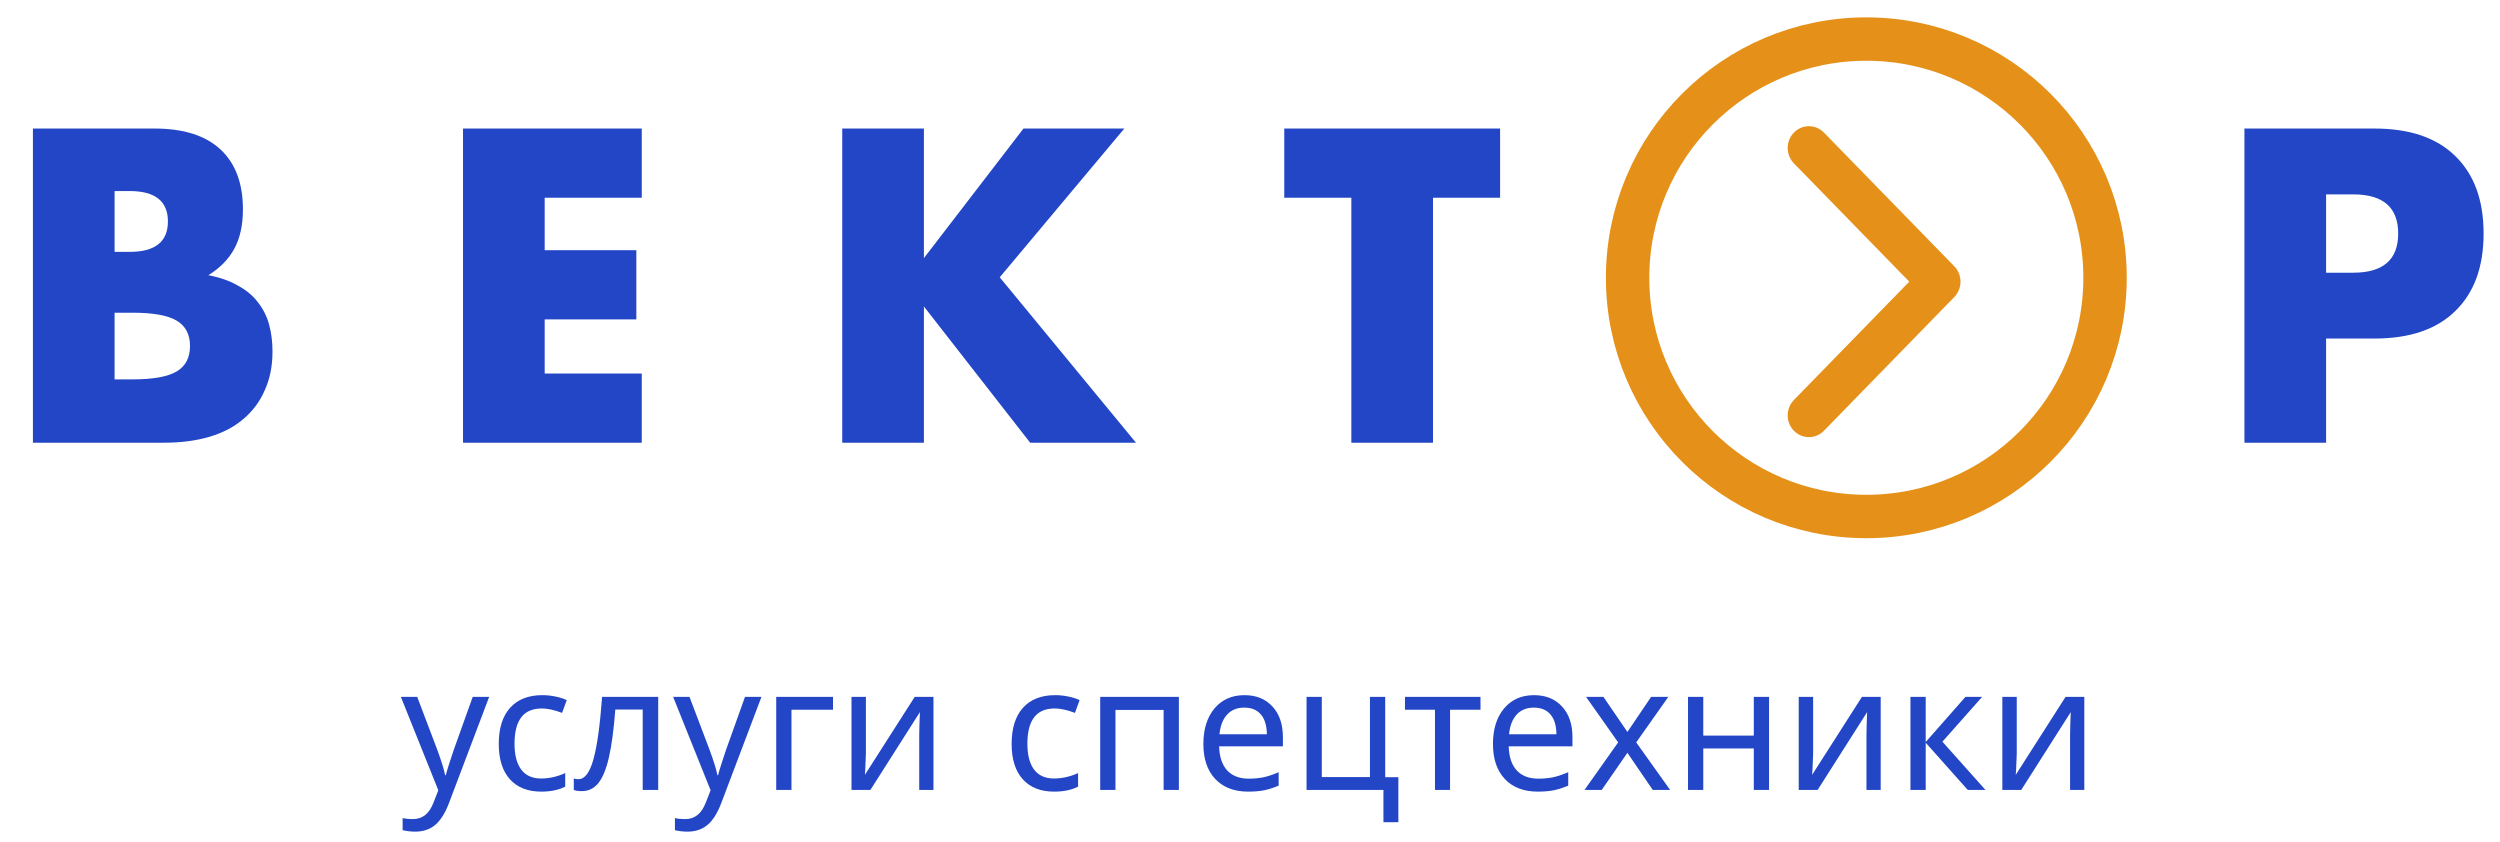 <svg width="288" height="97" viewBox="0 0 288 97" fill="none" xmlns="http://www.w3.org/2000/svg">
<path d="M46.178 80.277H48.062L50.377 86.381C50.865 87.709 51.165 88.682 51.275 89.301H51.353C51.412 89.06 51.546 88.611 51.754 87.953C51.962 87.289 52.138 86.758 52.281 86.361L54.459 80.277H56.353L51.734 92.484C51.285 93.669 50.751 94.519 50.133 95.033C49.514 95.547 48.749 95.805 47.838 95.805C47.35 95.805 46.865 95.749 46.383 95.639V94.242C46.708 94.32 47.099 94.359 47.555 94.359C48.115 94.359 48.59 94.203 48.98 93.891C49.371 93.585 49.69 93.109 49.938 92.465L50.494 91.039L46.178 80.277ZM57.457 85.697C57.457 83.9 57.89 82.517 58.756 81.547C59.628 80.57 60.868 80.082 62.477 80.082C62.997 80.082 63.512 80.137 64.019 80.248C64.534 80.352 64.957 80.489 65.289 80.658L64.752 82.123C63.847 81.784 63.075 81.615 62.438 81.615C61.357 81.615 60.559 81.957 60.045 82.641C59.531 83.318 59.273 84.33 59.273 85.678C59.273 86.973 59.531 87.966 60.045 88.656C60.559 89.34 61.321 89.682 62.33 89.682C63.274 89.682 64.202 89.473 65.113 89.057V90.619C64.371 91.003 63.45 91.195 62.35 91.195C60.807 91.195 59.605 90.723 58.746 89.779C57.887 88.829 57.457 87.468 57.457 85.697ZM66.1 91V89.682C66.236 89.734 66.419 89.76 66.647 89.76C67.363 89.76 67.932 89.005 68.356 87.494C68.785 85.984 69.12 83.578 69.361 80.277H75.826V91H74.039V81.742H70.885C70.703 84.086 70.455 85.928 70.143 87.269C69.837 88.604 69.433 89.584 68.932 90.209C68.437 90.828 67.802 91.137 67.027 91.137C66.604 91.137 66.295 91.091 66.1 91ZM77.545 80.277H79.43L81.744 86.381C82.232 87.709 82.532 88.682 82.643 89.301H82.721C82.779 89.06 82.913 88.611 83.121 87.953C83.329 87.289 83.505 86.758 83.648 86.361L85.826 80.277H87.721L83.102 92.484C82.652 93.669 82.118 94.519 81.5 95.033C80.882 95.547 80.117 95.805 79.205 95.805C78.717 95.805 78.232 95.749 77.75 95.639V94.242C78.076 94.32 78.466 94.359 78.922 94.359C79.482 94.359 79.957 94.203 80.348 93.891C80.738 93.585 81.057 93.109 81.305 92.465L81.861 91.039L77.545 80.277ZM89.42 91V80.277H95.963V81.762H91.178V91H89.42ZM98.092 91V80.277H99.752V86.82L99.674 88.715L99.635 89.262L105.377 80.277H107.535V91H105.895V84.682L105.924 83.324L105.973 82.035L100.27 91H98.092ZM116.539 85.697C116.539 83.9 116.972 82.517 117.838 81.547C118.71 80.57 119.951 80.082 121.559 80.082C122.079 80.082 122.594 80.137 123.102 80.248C123.616 80.352 124.039 80.489 124.371 80.658L123.834 82.123C122.929 81.784 122.158 81.615 121.52 81.615C120.439 81.615 119.641 81.957 119.127 82.641C118.613 83.318 118.355 84.33 118.355 85.678C118.355 86.973 118.613 87.966 119.127 88.656C119.641 89.34 120.403 89.682 121.412 89.682C122.356 89.682 123.284 89.473 124.195 89.057V90.619C123.453 91.003 122.532 91.195 121.432 91.195C119.889 91.195 118.688 90.723 117.828 89.779C116.969 88.829 116.539 87.468 116.539 85.697ZM126.744 91V80.277H135.807V91H134.049V81.781H128.502V91H126.744ZM138.629 85.717C138.629 83.998 139.055 82.631 139.908 81.615C140.761 80.593 141.913 80.082 143.365 80.082C144.713 80.082 145.787 80.518 146.588 81.391C147.389 82.257 147.789 83.432 147.789 84.916V85.981H140.445C140.478 87.198 140.787 88.122 141.373 88.754C141.959 89.385 142.789 89.701 143.863 89.701C144.436 89.701 144.98 89.652 145.494 89.555C146.008 89.451 146.611 89.252 147.301 88.959V90.502C146.708 90.756 146.152 90.935 145.631 91.039C145.11 91.143 144.495 91.195 143.785 91.195C142.177 91.195 140.914 90.71 139.996 89.74C139.085 88.764 138.629 87.422 138.629 85.717ZM140.484 84.584H145.943C145.93 83.581 145.699 82.82 145.25 82.299C144.801 81.778 144.166 81.518 143.346 81.518C142.506 81.518 141.842 81.788 141.354 82.328C140.865 82.868 140.576 83.62 140.484 84.584ZM150.514 91V80.277H152.271V89.516H157.818V80.277H159.576V89.535H161.09V94.721H159.371V91H150.514ZM161.852 81.762V80.277H170.553V81.762H167.047V91H165.309V81.762H161.852ZM171.988 85.717C171.988 83.998 172.415 82.631 173.268 81.615C174.12 80.593 175.273 80.082 176.725 80.082C178.072 80.082 179.146 80.518 179.947 81.391C180.748 82.257 181.148 83.432 181.148 84.916V85.981H173.805C173.837 87.198 174.146 88.122 174.732 88.754C175.318 89.385 176.148 89.701 177.223 89.701C177.796 89.701 178.339 89.652 178.854 89.555C179.368 89.451 179.97 89.252 180.66 88.959V90.502C180.068 90.756 179.511 90.935 178.99 91.039C178.469 91.143 177.854 91.195 177.145 91.195C175.536 91.195 174.273 90.71 173.355 89.74C172.444 88.764 171.988 87.422 171.988 85.717ZM173.844 84.584H179.303C179.29 83.581 179.059 82.82 178.609 82.299C178.16 81.778 177.525 81.518 176.705 81.518C175.865 81.518 175.201 81.788 174.713 82.328C174.225 82.868 173.935 83.62 173.844 84.584ZM182.535 91L186.412 85.522L182.711 80.277H184.713L187.477 84.32L190.211 80.277H192.193L188.492 85.522L192.398 91H190.396L187.477 86.723L184.518 91H182.535ZM194.459 91V80.277H196.217V84.74H202.037V80.277H203.795V91H202.037V86.225H196.217V91H194.459ZM207.213 91V80.277H208.873V86.82L208.795 88.715L208.756 89.262L214.498 80.277H216.656V91H215.016V84.682L215.045 83.324L215.094 82.035L209.391 91H207.213ZM220.084 91V80.277H221.842V85.482L226.422 80.277H228.346L223.766 85.443L228.727 91H226.686L221.842 85.561V91H220.084ZM230.67 91V80.277H232.33V86.82L232.252 88.715L232.213 89.262L237.955 80.277H240.113V91H238.473V84.682L238.502 83.324L238.551 82.035L232.848 91H230.67Z" fill="#2246C6"/>
<path d="M13.2 43.704H15.264C17.632 43.704 19.328 43.4 20.352 42.792C21.376 42.184 21.888 41.208 21.888 39.864C21.888 38.52 21.376 37.544 20.352 36.936C19.328 36.328 17.632 36.024 15.264 36.024H13.2V43.704ZM13.2 29.016H14.928C17.872 29.016 19.344 27.848 19.344 25.512C19.344 23.176 17.872 22.008 14.928 22.008H13.2V29.016ZM3.792 14.808H17.808C21.136 14.808 23.664 15.608 25.392 17.208C27.12 18.808 27.984 21.112 27.984 24.12C27.984 25.944 27.648 27.464 26.976 28.68C26.336 29.864 25.344 30.872 24 31.704C25.344 31.96 26.48 32.36 27.408 32.904C28.368 33.416 29.136 34.056 29.712 34.824C30.32 35.592 30.752 36.456 31.008 37.416C31.264 38.376 31.392 39.4 31.392 40.488C31.392 42.184 31.088 43.688 30.48 45C29.904 46.312 29.072 47.416 27.984 48.312C26.928 49.208 25.632 49.88 24.096 50.328C22.56 50.776 20.832 51 18.912 51H3.792V14.808ZM73.931 22.776H62.747V28.824H73.307V36.792H62.747V43.032H73.931V51H53.339V14.808H73.931V22.776ZM106.434 29.736L117.906 14.808H129.522L115.17 31.944L130.866 51H118.674L106.434 35.304V51H97.026V14.808H106.434V29.736ZM165.083 22.776V51H155.675V22.776H147.947V14.808H172.811V22.776H165.083ZM267.966 31.416H271.086C274.542 31.416 276.27 29.912 276.27 26.904C276.27 23.896 274.542 22.392 271.086 22.392H267.966V31.416ZM267.966 51H258.558V14.808H273.534C277.598 14.808 280.702 15.864 282.846 17.976C285.022 20.088 286.11 23.064 286.11 26.904C286.11 30.744 285.022 33.72 282.846 35.832C280.702 37.944 277.598 39 273.534 39H267.966V51Z" fill="#2246C6"/>
<circle cx="215" cy="32" r="27.5" stroke="#E59119" stroke-width="5"/>
<g clip-path="url(#clip0)">
<path d="M225.85 32.448C225.85 33.09 225.611 33.732 225.134 34.221L210.117 49.624C209.161 50.603 207.612 50.603 206.658 49.624C205.703 48.644 205.703 47.056 206.658 46.076L219.946 32.448L206.658 18.82C205.703 17.84 205.703 16.252 206.658 15.273C207.613 14.293 209.162 14.293 210.117 15.273L225.134 30.675C225.611 31.164 225.85 31.806 225.85 32.448Z" fill="#E59119"/>
</g>
<defs>
<clipPath id="clip0">
<rect width="35.821" height="34.925" fill="white" transform="translate(198.433 50.358) rotate(-90)"/>
</clipPath>
</defs>
</svg>

